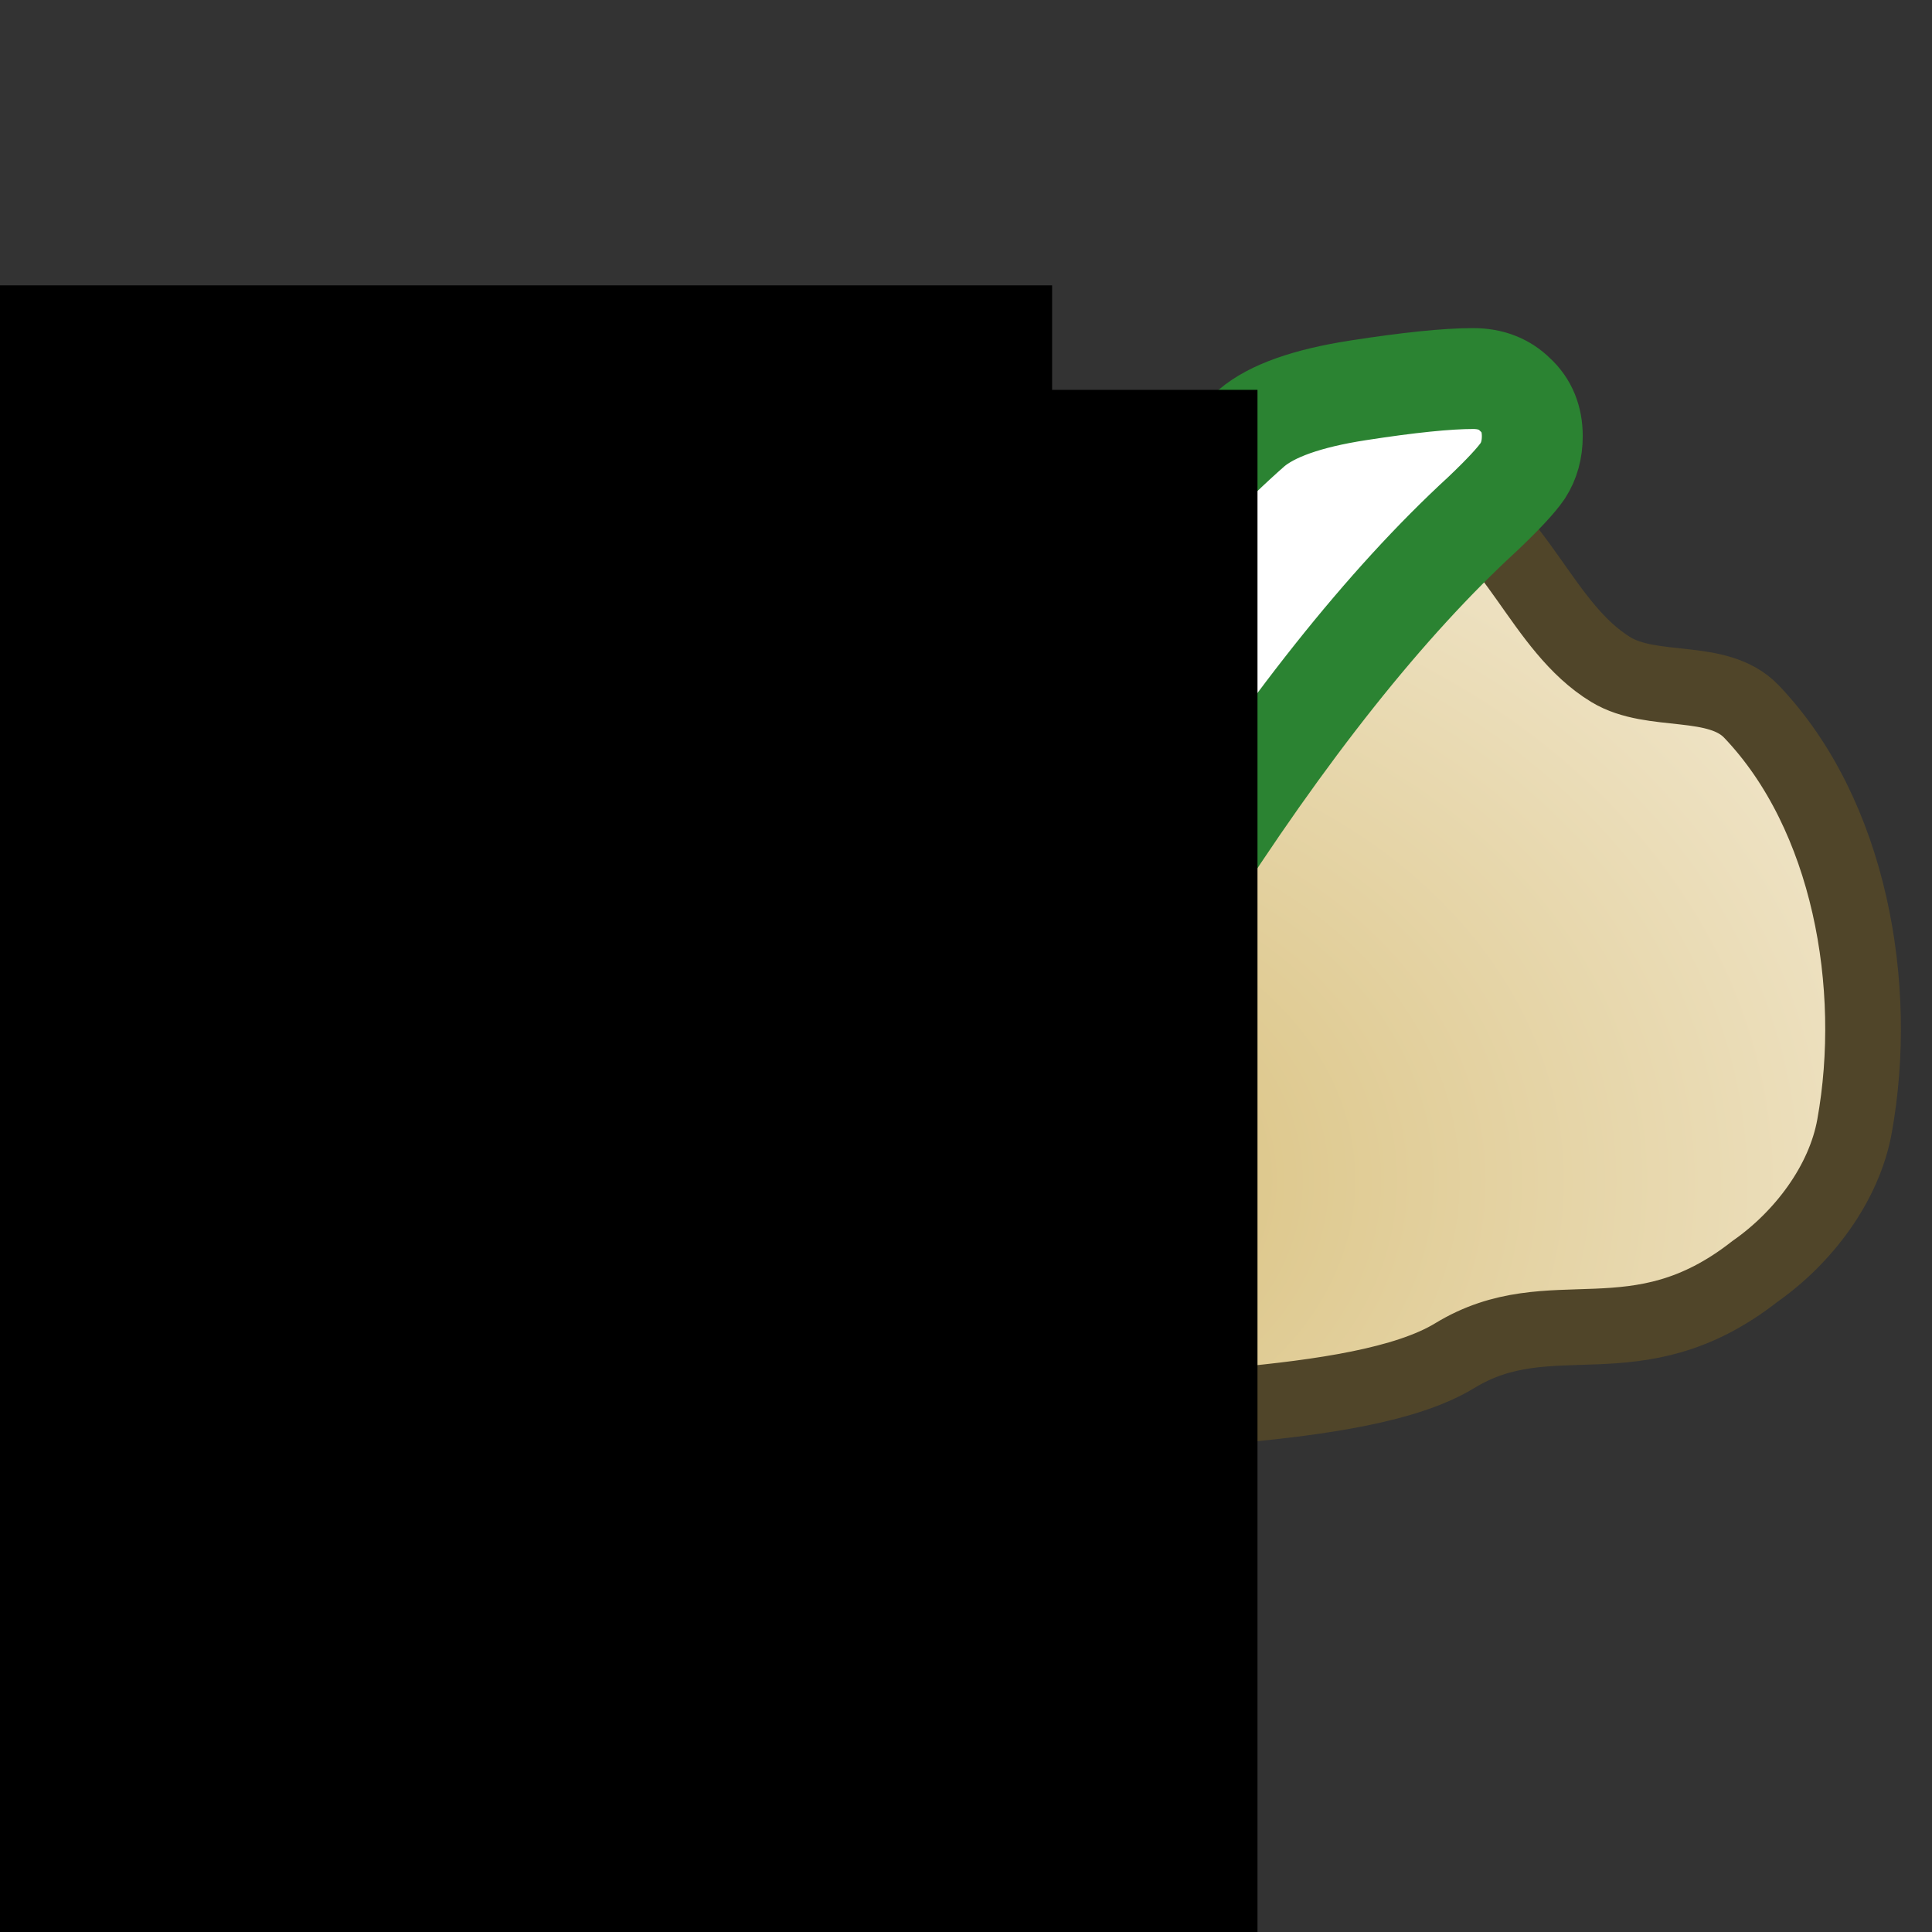 <?xml version="1.0" encoding="UTF-8" standalone="no"?>
<!-- Created with Inkscape (http://www.inkscape.org/) -->

<svg
   xmlns:dc="http://purl.org/dc/elements/1.1/"
   xmlns:cc="http://creativecommons.org/ns#"
   xmlns:rdf="http://www.w3.org/1999/02/22-rdf-syntax-ns#"
   xmlns:svg="http://www.w3.org/2000/svg"
   xmlns="http://www.w3.org/2000/svg"
   xmlns:xlink="http://www.w3.org/1999/xlink"
   xmlns:sodipodi="http://sodipodi.sourceforge.net/DTD/sodipodi-0.dtd"
   xmlns:inkscape="http://www.inkscape.org/namespaces/inkscape"
   width="766"
   height="766"
   id="svg2"
   version="1.1"
   inkscape:version="0.48.2 r9819"
   sodipodi:docname="dumpling_here.svg"
   inkscape:export-filename="/Users/tass/Projects/Dumplings/workspace/dumpling_here.png"
   inkscape:export-xdpi="9.8699999"
   inkscape:export-ydpi="9.8699999">
  <rect width="100%" height="100%" fill="#333333" stroke="none"/>
  <defs
     id="defs4">
    <linearGradient
       id="linearGradient3938">
      <stop
         id="stop3940"
         offset="0"
         style="stop-color:#ffffff;stop-opacity:1;" />
      <stop
         id="stop3942"
         offset="1"
         style="stop-color:#ebebeb;stop-opacity:1;" />
    </linearGradient>
    <linearGradient
       id="linearGradient3853">
      <stop
         style="stop-color:#ffffff;stop-opacity:1;"
         offset="0"
         id="stop3855" />
      <stop
         style="stop-color:#dcdcdc;stop-opacity:1;"
         offset="1"
         id="stop3857" />
    </linearGradient>
    <linearGradient
       id="linearGradient3843">
      <stop
         style="stop-color:#ffea87;stop-opacity:0.714;"
         offset="0"
         id="stop3845" />
      <stop
         style="stop-color:#c0af3a;stop-opacity:0;"
         offset="1"
         id="stop3847" />
    </linearGradient>
    <linearGradient
       id="linearGradient3857">
      <stop
         style="stop-color:#d8bf7a;stop-opacity:1;"
         offset="0"
         id="stop3859" />
      <stop
         id="stop3861"
         offset="1"
         style="stop-color:#eee2c3;stop-opacity:1;" />
    </linearGradient>
    <linearGradient
       id="linearGradient3835">
      <stop
         id="stop3843"
         offset="0"
         style="stop-color:#d8bf7a;stop-opacity:1;" />
      <stop
         style="stop-color:#eee2c3;stop-opacity:1;"
         offset="1"
         id="stop3839" />
    </linearGradient>
    <linearGradient
       id="linearGradient3817">
      <stop
         style="stop-color:#4f4529;stop-opacity:1;"
         offset="0"
         id="stop3819" />
      <stop
         id="stop3825"
         offset="0.676"
         style="stop-color:#4f4529;stop-opacity:0.498;" />
      <stop
         style="stop-color:#4f4529;stop-opacity:0;"
         offset="1"
         id="stop3821" />
    </linearGradient>
    <linearGradient
       inkscape:collect="always"
       xlink:href="#linearGradient3817"
       id="linearGradient3823"
       x1="513.688"
       y1="540.333"
       x2="510.607"
       y2="711.049"
       gradientUnits="userSpaceOnUse"
       gradientTransform="translate(-577.143,11.429)" />
    <radialGradient
       inkscape:collect="always"
       xlink:href="#linearGradient3835"
       id="radialGradient3841"
       cx="516.989"
       cy="801.468"
       fx="516.989"
       fy="801.468"
       r="362.544"
       gradientTransform="matrix(1,0.01,-0.008,0.797,-570.914,107.222)"
       gradientUnits="userSpaceOnUse" />
    <radialGradient
       inkscape:collect="always"
       xlink:href="#linearGradient3843-9"
       id="radialGradient3849-5"
       cx="-109.83"
       cy="236.279"
       fx="-109.83"
       fy="236.279"
       r="46.429"
       gradientUnits="userSpaceOnUse"
       gradientTransform="matrix(0,1.235,-1.368,0,222.464,383.141)" />
    <linearGradient
       id="linearGradient3843-9">
      <stop
         style="stop-color:#ffea87;stop-opacity:0.714;"
         offset="0"
         id="stop3845-2" />
      <stop
         style="stop-color:#c0af3a;stop-opacity:0;"
         offset="1"
         id="stop3847-5" />
    </linearGradient>
    <radialGradient
       inkscape:collect="always"
       xlink:href="#linearGradient3843-1"
       id="radialGradient3849-8"
       cx="-109.83"
       cy="236.279"
       fx="-109.83"
       fy="236.279"
       r="46.429"
       gradientUnits="userSpaceOnUse"
       gradientTransform="matrix(0,1.235,-1.368,0,222.464,383.141)" />
    <linearGradient
       id="linearGradient3843-1">
      <stop
         style="stop-color:#ffea87;stop-opacity:0.714;"
         offset="0"
         id="stop3845-27" />
      <stop
         style="stop-color:#c0af3a;stop-opacity:0;"
         offset="1"
         id="stop3847-6" />
    </linearGradient>
    <radialGradient
       r="46.429"
       fy="236.279"
       fx="-109.83"
       cy="236.279"
       cx="-109.83"
       gradientTransform="matrix(0,1.235,-1.368,0,222.464,383.141)"
       gradientUnits="userSpaceOnUse"
       id="radialGradient3868-7-7"
       xlink:href="#linearGradient3843-1-2"
       inkscape:collect="always" />
    <linearGradient
       id="linearGradient3843-1-2">
      <stop
         style="stop-color:#ffea87;stop-opacity:0.714;"
         offset="0"
         id="stop3845-27-0" />
      <stop
         style="stop-color:#c0af3a;stop-opacity:0;"
         offset="1"
         id="stop3847-6-7" />
    </linearGradient>
    <radialGradient
       r="46.429"
       fy="236.279"
       fx="-109.83"
       cy="236.279"
       cx="-109.83"
       gradientTransform="matrix(0,1.235,-1.368,0,222.464,383.141)"
       gradientUnits="userSpaceOnUse"
       id="radialGradient3868-7-2"
       xlink:href="#linearGradient3843-1-8"
       inkscape:collect="always" />
    <linearGradient
       id="linearGradient3843-1-8">
      <stop
         style="stop-color:#ffea87;stop-opacity:0.714;"
         offset="0"
         id="stop3845-27-9" />
      <stop
         style="stop-color:#c0af3a;stop-opacity:0;"
         offset="1"
         id="stop3847-6-8" />
    </linearGradient>
    <radialGradient
       r="46.429"
       fy="236.279"
       fx="-109.83"
       cy="236.279"
       cx="-109.83"
       gradientTransform="matrix(0,1.235,-1.368,0,222.464,383.141)"
       gradientUnits="userSpaceOnUse"
       id="radialGradient3868-7-24"
       xlink:href="#linearGradient3843-1-5"
       inkscape:collect="always" />
    <linearGradient
       id="linearGradient3843-1-5">
      <stop
         style="stop-color:#c0af3a;stop-opacity:0.817;"
         offset="0"
         id="stop3845-27-5" />
      <stop
         style="stop-color:#c0af3a;stop-opacity:0;"
         offset="1"
         id="stop3847-6-84" />
    </linearGradient>
    <linearGradient
       id="linearGradient6515">
      <stop
         style="stop-color:#000000;stop-opacity:1;"
         offset="0"
         id="stop6517" />
      <stop
         style="stop-color:#ffffff;stop-opacity:0;"
         offset="1"
         id="stop6519" />
    </linearGradient>
    <radialGradient
       inkscape:collect="always"
       xlink:href="#linearGradient6914"
       id="radialGradient6920"
       cx="22.967"
       cy="41.31"
       fx="22.967"
       fy="41.31"
       r="19.949"
       gradientTransform="matrix(1,0,0,0.315,0,28.3)"
       gradientUnits="userSpaceOnUse" />
    <linearGradient
       id="linearGradient6914">
      <stop
         style="stop-color:#000000;stop-opacity:1;"
         offset="0"
         id="stop6916" />
      <stop
         style="stop-color:#000000;stop-opacity:0;"
         offset="1"
         id="stop6918" />
    </linearGradient>
    <radialGradient
       r="19.949"
       fy="41.31"
       fx="22.967"
       cy="41.31"
       cx="22.967"
       gradientTransform="matrix(1,0,0,0.315,0,28.3)"
       gradientUnits="userSpaceOnUse"
       id="radialGradient3145"
       xlink:href="#linearGradient6914"
       inkscape:collect="always" />
    <radialGradient
       inkscape:collect="always"
       xlink:href="#linearGradient3853-8"
       id="radialGradient3859-5"
       cx="20.03"
       cy="39.596"
       fx="20.03"
       fy="39.596"
       r="15.509"
       gradientTransform="matrix(1,0,0,0.398,0,23.851)"
       gradientUnits="userSpaceOnUse" />
    <linearGradient
       id="linearGradient3853-8">
      <stop
         style="stop-color:#dcdcdc;stop-opacity:1;"
         offset="0"
         id="stop3855-3" />
      <stop
         id="stop3866-8"
         offset="0.706"
         style="stop-color:#dcdcdc;stop-opacity:1;" />
      <stop
         style="stop-color:#ffffff;stop-opacity:1;"
         offset="1"
         id="stop3857-4" />
    </linearGradient>
    <radialGradient
       inkscape:collect="always"
       xlink:href="#linearGradient3938"
       id="radialGradient3922"
       gradientUnits="userSpaceOnUse"
       gradientTransform="matrix(1,0,0,0.398,0,23.851)"
       cx="20.03"
       cy="42.398"
       fx="20.03"
       fy="42.398"
       r="15.509" />
    <radialGradient
       inkscape:collect="always"
       xlink:href="#linearGradient3853"
       id="radialGradient3924"
       gradientUnits="userSpaceOnUse"
       gradientTransform="matrix(1,0,0,0.398,0,23.851)"
       cx="20.03"
       cy="43.437"
       fx="20.03"
       fy="43.437"
       r="15.509" />
  </defs>
  <sodipodi:namedview
     id="base"
     pagecolor="#ffffff"
     bordercolor="#666666"
     borderopacity="1.0"
     inkscape:pageopacity="0.0"
     inkscape:pageshadow="2"
     inkscape:zoom="0.7"
     inkscape:cx="-233.92698"
     inkscape:cy="345.85295"
     inkscape:document-units="px"
     inkscape:current-layer="flowRoot3058"
     showgrid="false"
     inkscape:window-width="1440"
     inkscape:window-height="814"
     inkscape:window-x="21"
     inkscape:window-y="23"
     inkscape:window-maximized="0"
     fit-margin-top="150"
     fit-margin-left="20"
     fit-margin-right="20"
     fit-margin-bottom="150" />
  <g
     style="display:none"
     inkscape:label="Layer copy"
     id="g3847"
     inkscape:groupmode="layer"
     transform="translate(457.757,-283.75)">
    <flowRoot
       xml:space="preserve"
       id="flowRoot5499"
       style="font-size:40px;font-style:normal;font-weight:bold;line-height:125%;letter-spacing:0px;word-spacing:0px;fill:#ffffff;fill-opacity:1;stroke:#2b8332;stroke-width:40;stroke-linecap:round;stroke-linejoin:round;stroke-miterlimit:4;stroke-opacity:1;stroke-dasharray:none;font-family:Sans;-inkscape-font-specification:Sans Bold"
       transform="translate(-140.614,184.021)"><flowRegion
         id="flowRegion5501"><rect
           id="rect5503"
           width="584.286"
           height="784.286"
           x="-187.143"
           y="110.586"
           style="font-weight:bold;fill:#ffffff;fill-opacity:1;stroke:#2b8332;stroke-width:40;stroke-linecap:round;stroke-linejoin:round;stroke-miterlimit:4;stroke-opacity:1;stroke-dasharray:none;-inkscape-font-specification:Sans Bold" /></flowRegion><flowPara
         id="flowPara5505"
         style="font-size:600px;font-style:normal;font-variant:normal;font-weight:normal;font-stretch:normal;fill:#ffffff;fill-opacity:1;stroke:#2b8332;stroke-width:40;stroke-linecap:round;stroke-linejoin:round;stroke-miterlimit:4;stroke-opacity:1;stroke-dasharray:none;font-family:Droid Sans;-inkscape-font-specification:Droid Sans">✔︎</flowPara><flowPara
         id="flowPara5509"
         style="font-weight:normal;fill:#ffffff;fill-opacity:1;stroke:#2b8332;stroke-width:40;stroke-linecap:round;stroke-linejoin:round;stroke-miterlimit:4;stroke-opacity:1;stroke-dasharray:none;-inkscape-font-specification:Sans" /></flowRoot>    <flowRoot
       xml:space="preserve"
       id="flowRoot5483"
       style="font-size:40px;font-style:normal;font-weight:normal;line-height:125%;letter-spacing:0px;word-spacing:0px;fill:#000000;fill-opacity:1;stroke:none;font-family:Sans"
       transform="translate(-457.757,294.878)"><flowRegion
         id="flowRegion5485"><rect
           id="rect5487"
           width="667.143"
           height="622.857"
           x="-168.571"
           y="143.444" /></flowRegion><flowPara
         id="flowPara5489" /></flowRoot>    <flowRoot
       xml:space="preserve"
       id="flowRoot5491"
       style="font-size:40px;font-style:normal;font-weight:normal;line-height:125%;letter-spacing:0px;word-spacing:0px;fill:#000000;fill-opacity:1;stroke:none;font-family:Sans"
       transform="translate(-457.757,294.878)"><flowRegion
         id="flowRegion5493"><rect
           id="rect5495"
           width="572.857"
           height="627.143"
           x="-155.714"
           y="102.015" /></flowRegion><flowPara
         id="flowPara5497" /></flowRoot>  </g>
  <g
     transform="translate(457.757,-283.75)"
     inkscape:groupmode="layer"
     id="g3054"
     inkscape:label="Layer copy copy"
     style="display:inline">
    <path
       sodipodi:nodetypes="aasaaaaaaaczccaaa"
       inkscape:connector-curvature="0"
       id="path3056"
       d="m -430,725.219 c 5.873,-46.735 56.077,-75.699 83.791,-113.785 19.537,-26.849 31.211,-61.469 58.153,-80.878 33.18,-23.903 68.909,-11.152 98.88,-27.684 20.653,-11.392 29.837,-40.868 52.483,-47.459 44.206,-12.865 90.304,19.064 136.158,23.197 37.901,3.417 79.192,-13.759 114.156,1.262 29.603,12.718 39.76,52.662 67.309,69.37 16.578,10.055 42.35,2.604 55.74,16.627 38.986,40.831 50.894,108.803 40.865,164.359 -4.136,22.912 -20.414,44.266 -39.491,57.613 -47.304,37.074 -80.703,10.015 -119.037,33.411 -38.334,23.396 -135.869,19.235 -169.519,29.199 -52.265,10.121 -106.031,20.028 -159.354,14.218 -34.016,-4.568 -49.576,-44.202 -78.704,-59.452 -39.101,-20.472 -93.545,-11.215 -125.783,-41.36 -10.15,-9.491 -17.378,-24.853 -15.646,-38.64 z"
       style="fill:url(#radialGradient3841);fill-opacity:1;stroke:#504529;stroke-width:30;stroke-linecap:butt;stroke-linejoin:miter;stroke-miterlimit:4;stroke-opacity:1;stroke-dasharray:none;display:inline" />
    <g
       transform="translate(-140.614,184.021)"
       style="font-size:40px;font-style:normal;font-weight:bold;line-height:125%;letter-spacing:0px;word-spacing:0px;fill:#ffffff;fill-opacity:1;stroke:#2b8332;stroke-width:40;stroke-linecap:round;stroke-linejoin:round;stroke-miterlimit:4;stroke-opacity:1;font-family:Sans;-inkscape-font-specification:Sans Bold"
       id="flowRoot3058">
      <path
         d="M -22.215,573.255 C -7.957,543.372 9.035,510.56 28.762,474.817 48.488,439.075 70.754,403.431 95.559,367.884 c 25,-35.547 43.164,-59.082 54.492,-70.605 11.523,-11.718 21.191,-20.996 29.004,-27.832 8.007,-6.835 22.07,-11.816 42.188,-14.941 20.117,-3.125 35.351,-4.687 45.703,-4.688 6.835,4.6e-4 12.402,2.149 16.699,6.445 4.492,4.102 6.738,9.571 6.738,16.406 -4.8e-4,5.274 -1.27,9.864 -3.809,13.77 -2.54,3.711 -7.813,9.375 -15.82,16.992 -38.477,35.352 -78.516,85.743 -120.117,151.172 -41.602,65.43 -74.61,128.809 -99.023,190.137 -11.524,28.125 -18.946,44.629 -22.266,49.512 -3.321,4.883 -8.399,9.473 -15.234,13.77 -6.836,4.102 -20.899,6.152 -42.188,6.152 -16.797,0 -27.539,-1.074 -32.227,-3.223 -4.688,-1.953 -8.301,-4.102 -10.84,-6.445 -2.539,-2.344 -9.766,-12.5 -21.68,-30.469 -12.305,-18.945 -30.176,-41.309 -53.613,-67.09 -13.477,-14.844 -20.215,-27.246 -20.215,-37.207 -2e-5,-14.453 7.617,-27.051 22.852,-37.793 15.43,-10.742 29.004,-16.113 40.723,-16.113 12.891,1.9e-4 26.66,5.274 41.309,15.82 14.648,10.352 27.832,24.219 39.551,41.602"
         style="font-size:600px;font-variant:normal;font-weight:normal;font-stretch:normal;fill:#ffffff;stroke:#2b8332;font-family:Droid Sans;-inkscape-font-specification:Droid Sans"
         id="path3085" />
    </g>
    <flowRoot
       transform="translate(-457.757,294.878)"
       style="font-size:40px;font-style:normal;font-weight:normal;line-height:125%;letter-spacing:0px;word-spacing:0px;fill:#000000;fill-opacity:1;stroke:none;font-family:Sans"
       id="flowRoot3068"
       xml:space="preserve"><flowRegion
         id="flowRegion3070"><rect
           y="143.444"
           x="-168.571"
           height="622.857"
           width="667.143"
           id="rect3072" /></flowRegion><flowPara
         id="flowPara3074" /></flowRoot>    <flowRoot
       transform="translate(-457.757,294.878)"
       style="font-size:40px;font-style:normal;font-weight:normal;line-height:125%;letter-spacing:0px;word-spacing:0px;fill:#000000;fill-opacity:1;stroke:none;font-family:Sans"
       id="flowRoot3076"
       xml:space="preserve"><flowRegion
         id="flowRegion3078"><rect
           y="102.015"
           x="-155.714"
           height="627.143"
           width="572.857"
           id="rect3080" /></flowRegion><flowPara
         id="flowPara3082" /></flowRoot>  </g>
</svg>
